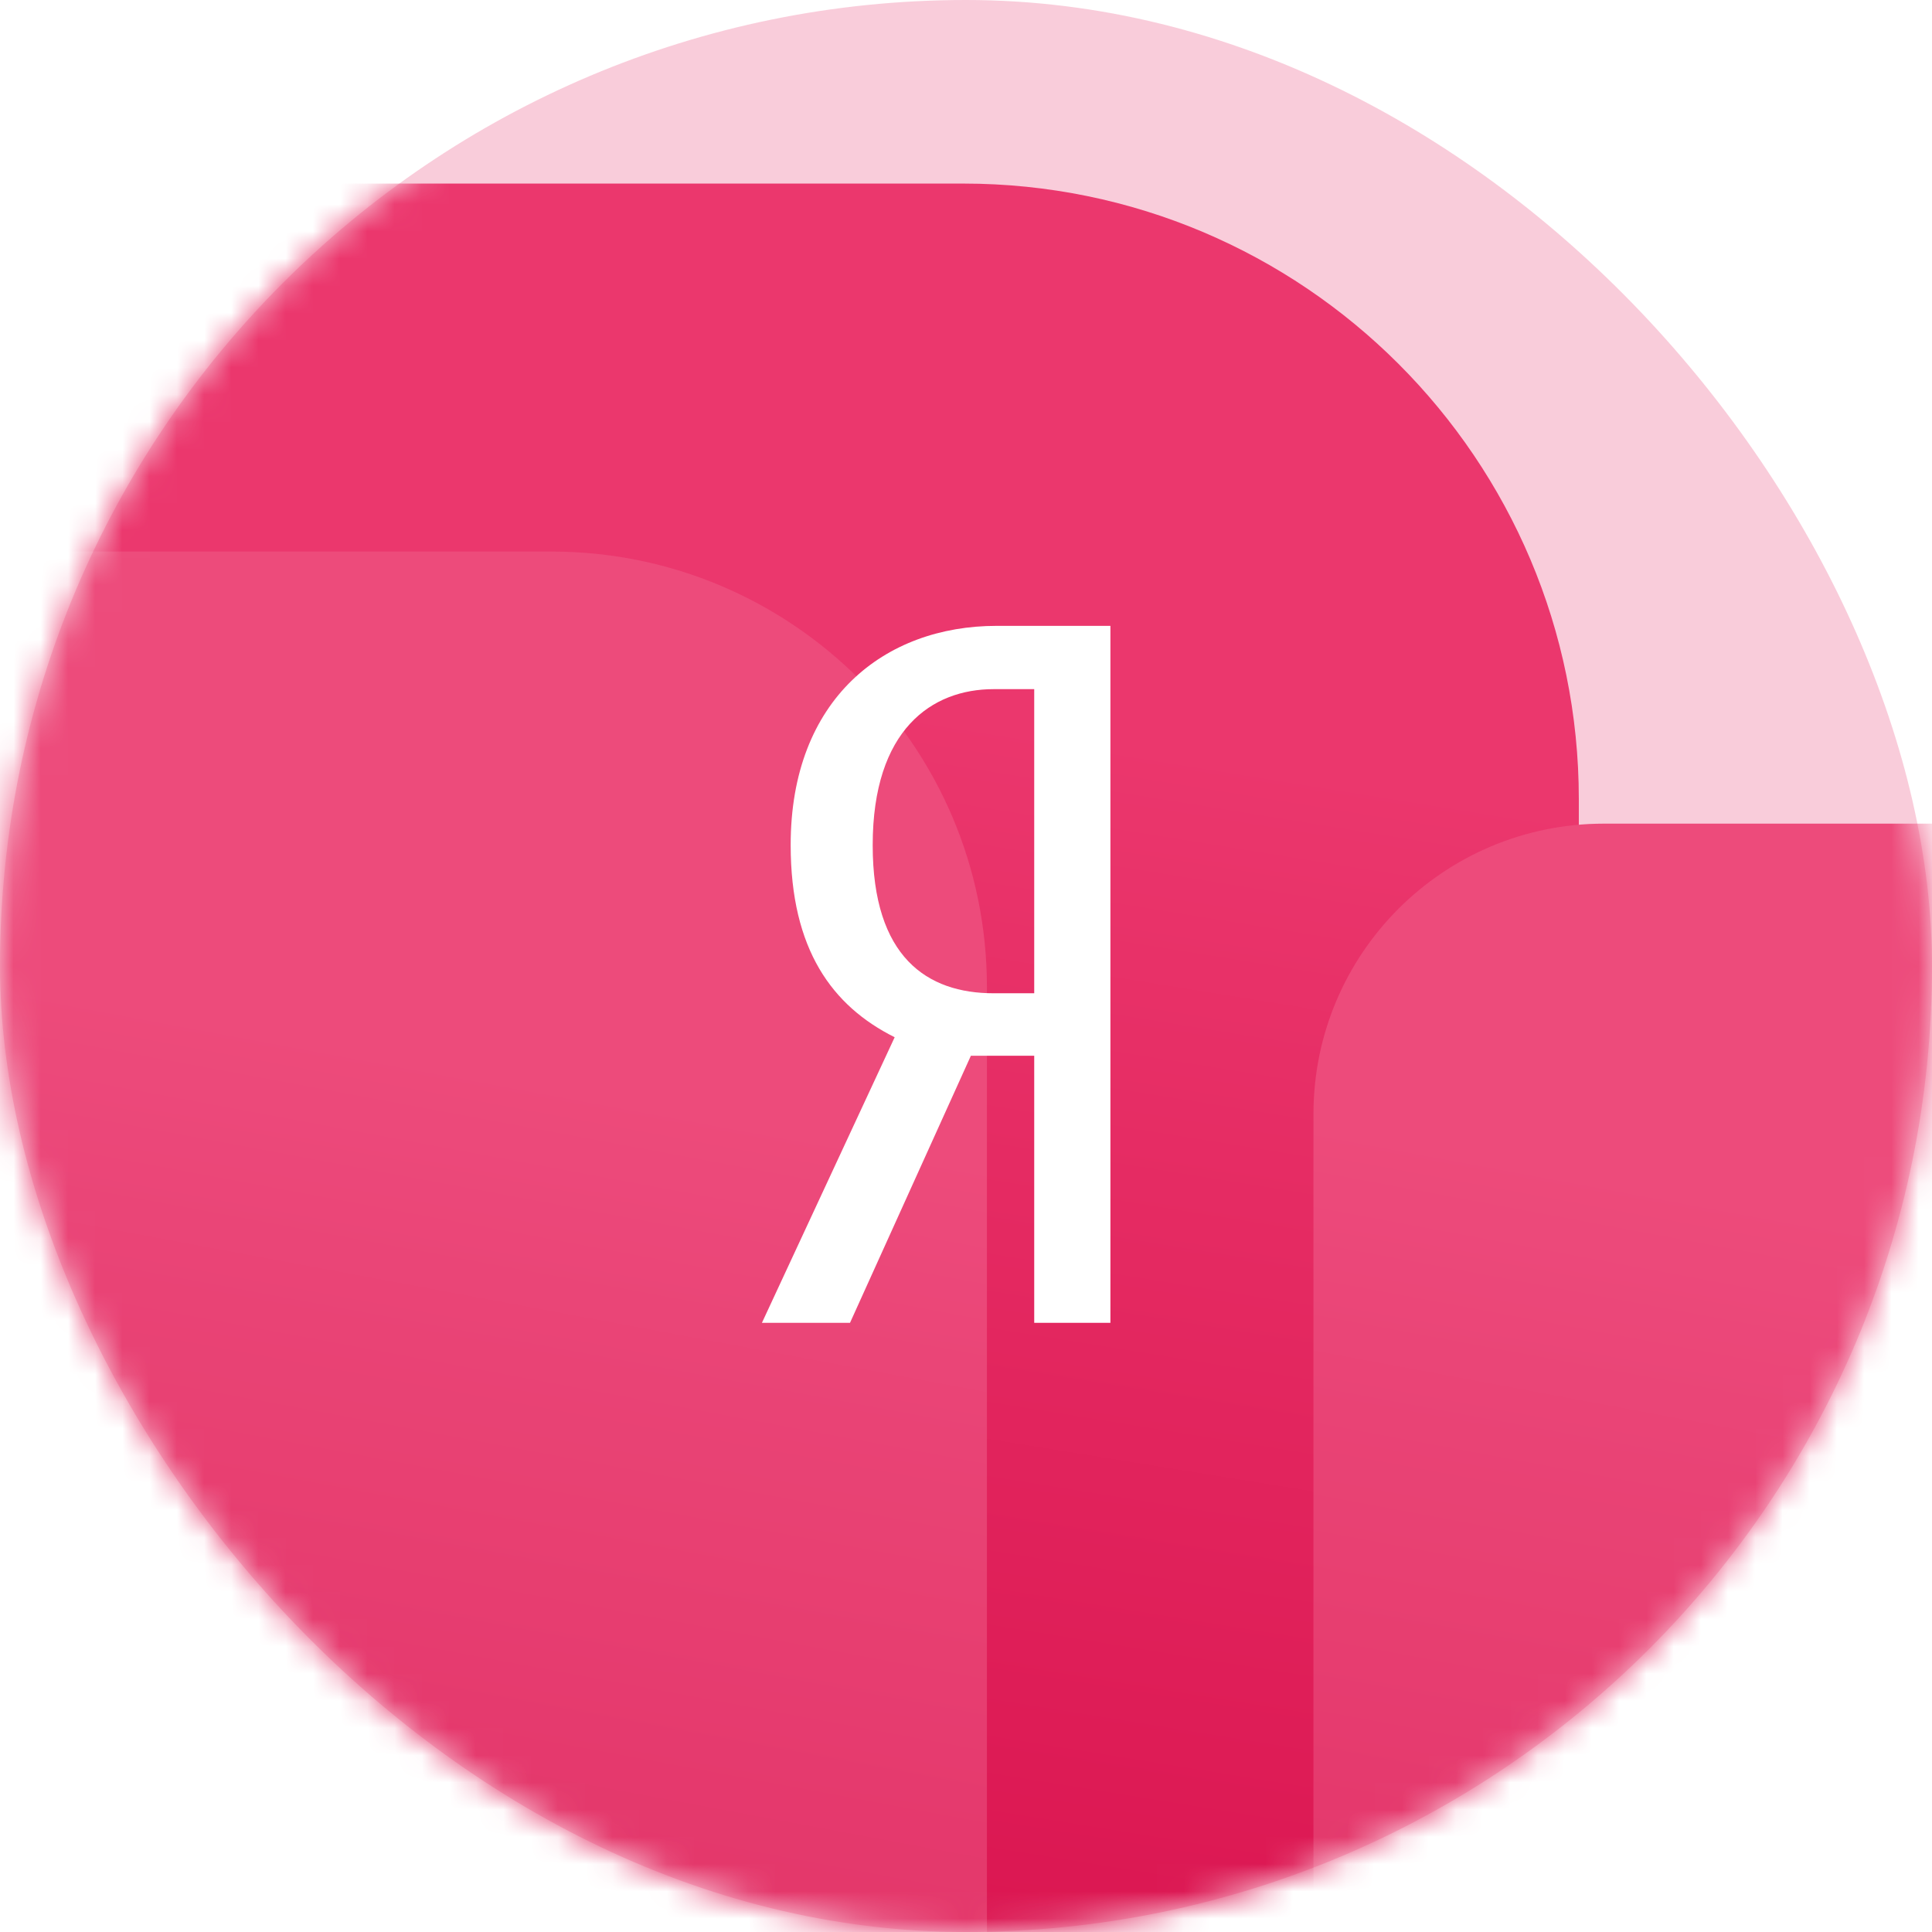 <svg width="71" height="71" viewBox="0 0 71 71" fill="none" xmlns="http://www.w3.org/2000/svg">
<g id="Group 2146">
<rect id="Rectangle 172" opacity="0.25" width="71" height="71" rx="35.5" fill="#EB376D"/>
<mask id="mask0_4381_113434" style="mask-type:alpha" maskUnits="userSpaceOnUse" x="0" y="0" width="71" height="71">
<rect id="Rectangle 180" width="71" height="71" rx="35.5" fill="#EB376D"/>
</mask>
<g mask="url(#mask0_4381_113434)">
<path id="Rectangle 179" d="M-15.805 29.37C-15.805 16.875 -5.676 6.746 6.819 6.746H35.397C47.892 6.746 58.021 16.875 58.021 29.37V54.376C58.021 66.871 47.892 77 35.397 77H6.819C-5.676 77 -15.805 66.871 -15.805 54.376V29.37Z" fill="url(#paint0_linear_4381_113434)"/>
<g id="Rectangle 178" filter="url(#filter0_i_4381_113434)">
<path d="M-30 16H15.991C24.833 16 32 23.167 32 32.009V84H-30V16Z" fill="url(#paint1_linear_4381_113434)"/>
<path d="M-30 16H15.991C24.833 16 32 23.167 32 32.009V84H-30V16Z" fill="white" fill-opacity="0.1"/>
</g>
<g id="Rectangle 181" filter="url(#filter1_i_4381_113434)">
<path d="M44 36.672C44 30.778 48.778 26 54.672 26H95.328C101.222 26 106 30.778 106 36.672V83.328C106 89.222 101.222 94 95.328 94H54.672C48.778 94 44 89.222 44 83.328V36.672Z" fill="url(#paint2_linear_4381_113434)"/>
<path d="M44 36.672C44 30.778 48.778 26 54.672 26H95.328C101.222 26 106 30.778 106 36.672V83.328C106 89.222 101.222 94 95.328 94H54.672C48.778 94 44 89.222 44 83.328V36.672Z" fill="white" fill-opacity="0.1"/>
</g>
<path id="Vector" d="M35.679 38.799L31.237 48.614H28L32.879 38.118C30.587 36.973 29.057 34.897 29.057 31.059C29.052 25.686 32.513 23 36.624 23H40.807V48.614H38.007V38.799H35.679ZM38.007 25.326H36.513C34.256 25.326 32.071 26.797 32.071 31.059C32.071 35.177 34.073 36.502 36.513 36.502H38.007V25.326Z" fill="white"/>
</g>
</g>
<defs>
<filter id="filter0_i_4381_113434" x="-30" y="16" width="66.269" height="72.269" filterUnits="userSpaceOnUse" color-interpolation-filters="sRGB">
<feFlood flood-opacity="0" result="BackgroundImageFix"/>
<feBlend mode="normal" in="SourceGraphic" in2="BackgroundImageFix" result="shape"/>
<feColorMatrix in="SourceAlpha" type="matrix" values="0 0 0 0 0 0 0 0 0 0 0 0 0 0 0 0 0 0 127 0" result="hardAlpha"/>
<feOffset dx="4.269" dy="4.269"/>
<feGaussianBlur stdDeviation="9.605"/>
<feComposite in2="hardAlpha" operator="arithmetic" k2="-1" k3="1"/>
<feColorMatrix type="matrix" values="0 0 0 0 1 0 0 0 0 1 0 0 0 0 1 0 0 0 0.5 0"/>
<feBlend mode="normal" in2="shape" result="effect1_innerShadow_4381_113434"/>
</filter>
<filter id="filter1_i_4381_113434" x="44" y="26" width="66.269" height="72.269" filterUnits="userSpaceOnUse" color-interpolation-filters="sRGB">
<feFlood flood-opacity="0" result="BackgroundImageFix"/>
<feBlend mode="normal" in="SourceGraphic" in2="BackgroundImageFix" result="shape"/>
<feColorMatrix in="SourceAlpha" type="matrix" values="0 0 0 0 0 0 0 0 0 0 0 0 0 0 0 0 0 0 127 0" result="hardAlpha"/>
<feOffset dx="4.269" dy="4.269"/>
<feGaussianBlur stdDeviation="9.605"/>
<feComposite in2="hardAlpha" operator="arithmetic" k2="-1" k3="1"/>
<feColorMatrix type="matrix" values="0 0 0 0 1 0 0 0 0 1 0 0 0 0 1 0 0 0 0.5 0"/>
<feBlend mode="normal" in2="shape" result="effect1_innerShadow_4381_113434"/>
</filter>
<linearGradient id="paint0_linear_4381_113434" x1="28.584" y1="25.052" x2="20.226" y2="76.858" gradientUnits="userSpaceOnUse">
<stop stop-color="#EB376D"/>
<stop offset="1" stop-color="#D8104C"/>
</linearGradient>
<linearGradient id="paint1_linear_4381_113434" x1="7.278" y1="33.718" x2="-1.969" y2="83.448" gradientUnits="userSpaceOnUse">
<stop stop-color="#EB376D"/>
<stop offset="1" stop-color="#D8104C"/>
</linearGradient>
<linearGradient id="paint2_linear_4381_113434" x1="81.278" y1="43.718" x2="72.031" y2="93.448" gradientUnits="userSpaceOnUse">
<stop stop-color="#EB376D"/>
<stop offset="1" stop-color="#D8104C"/>
</linearGradient>
</defs>
</svg>

